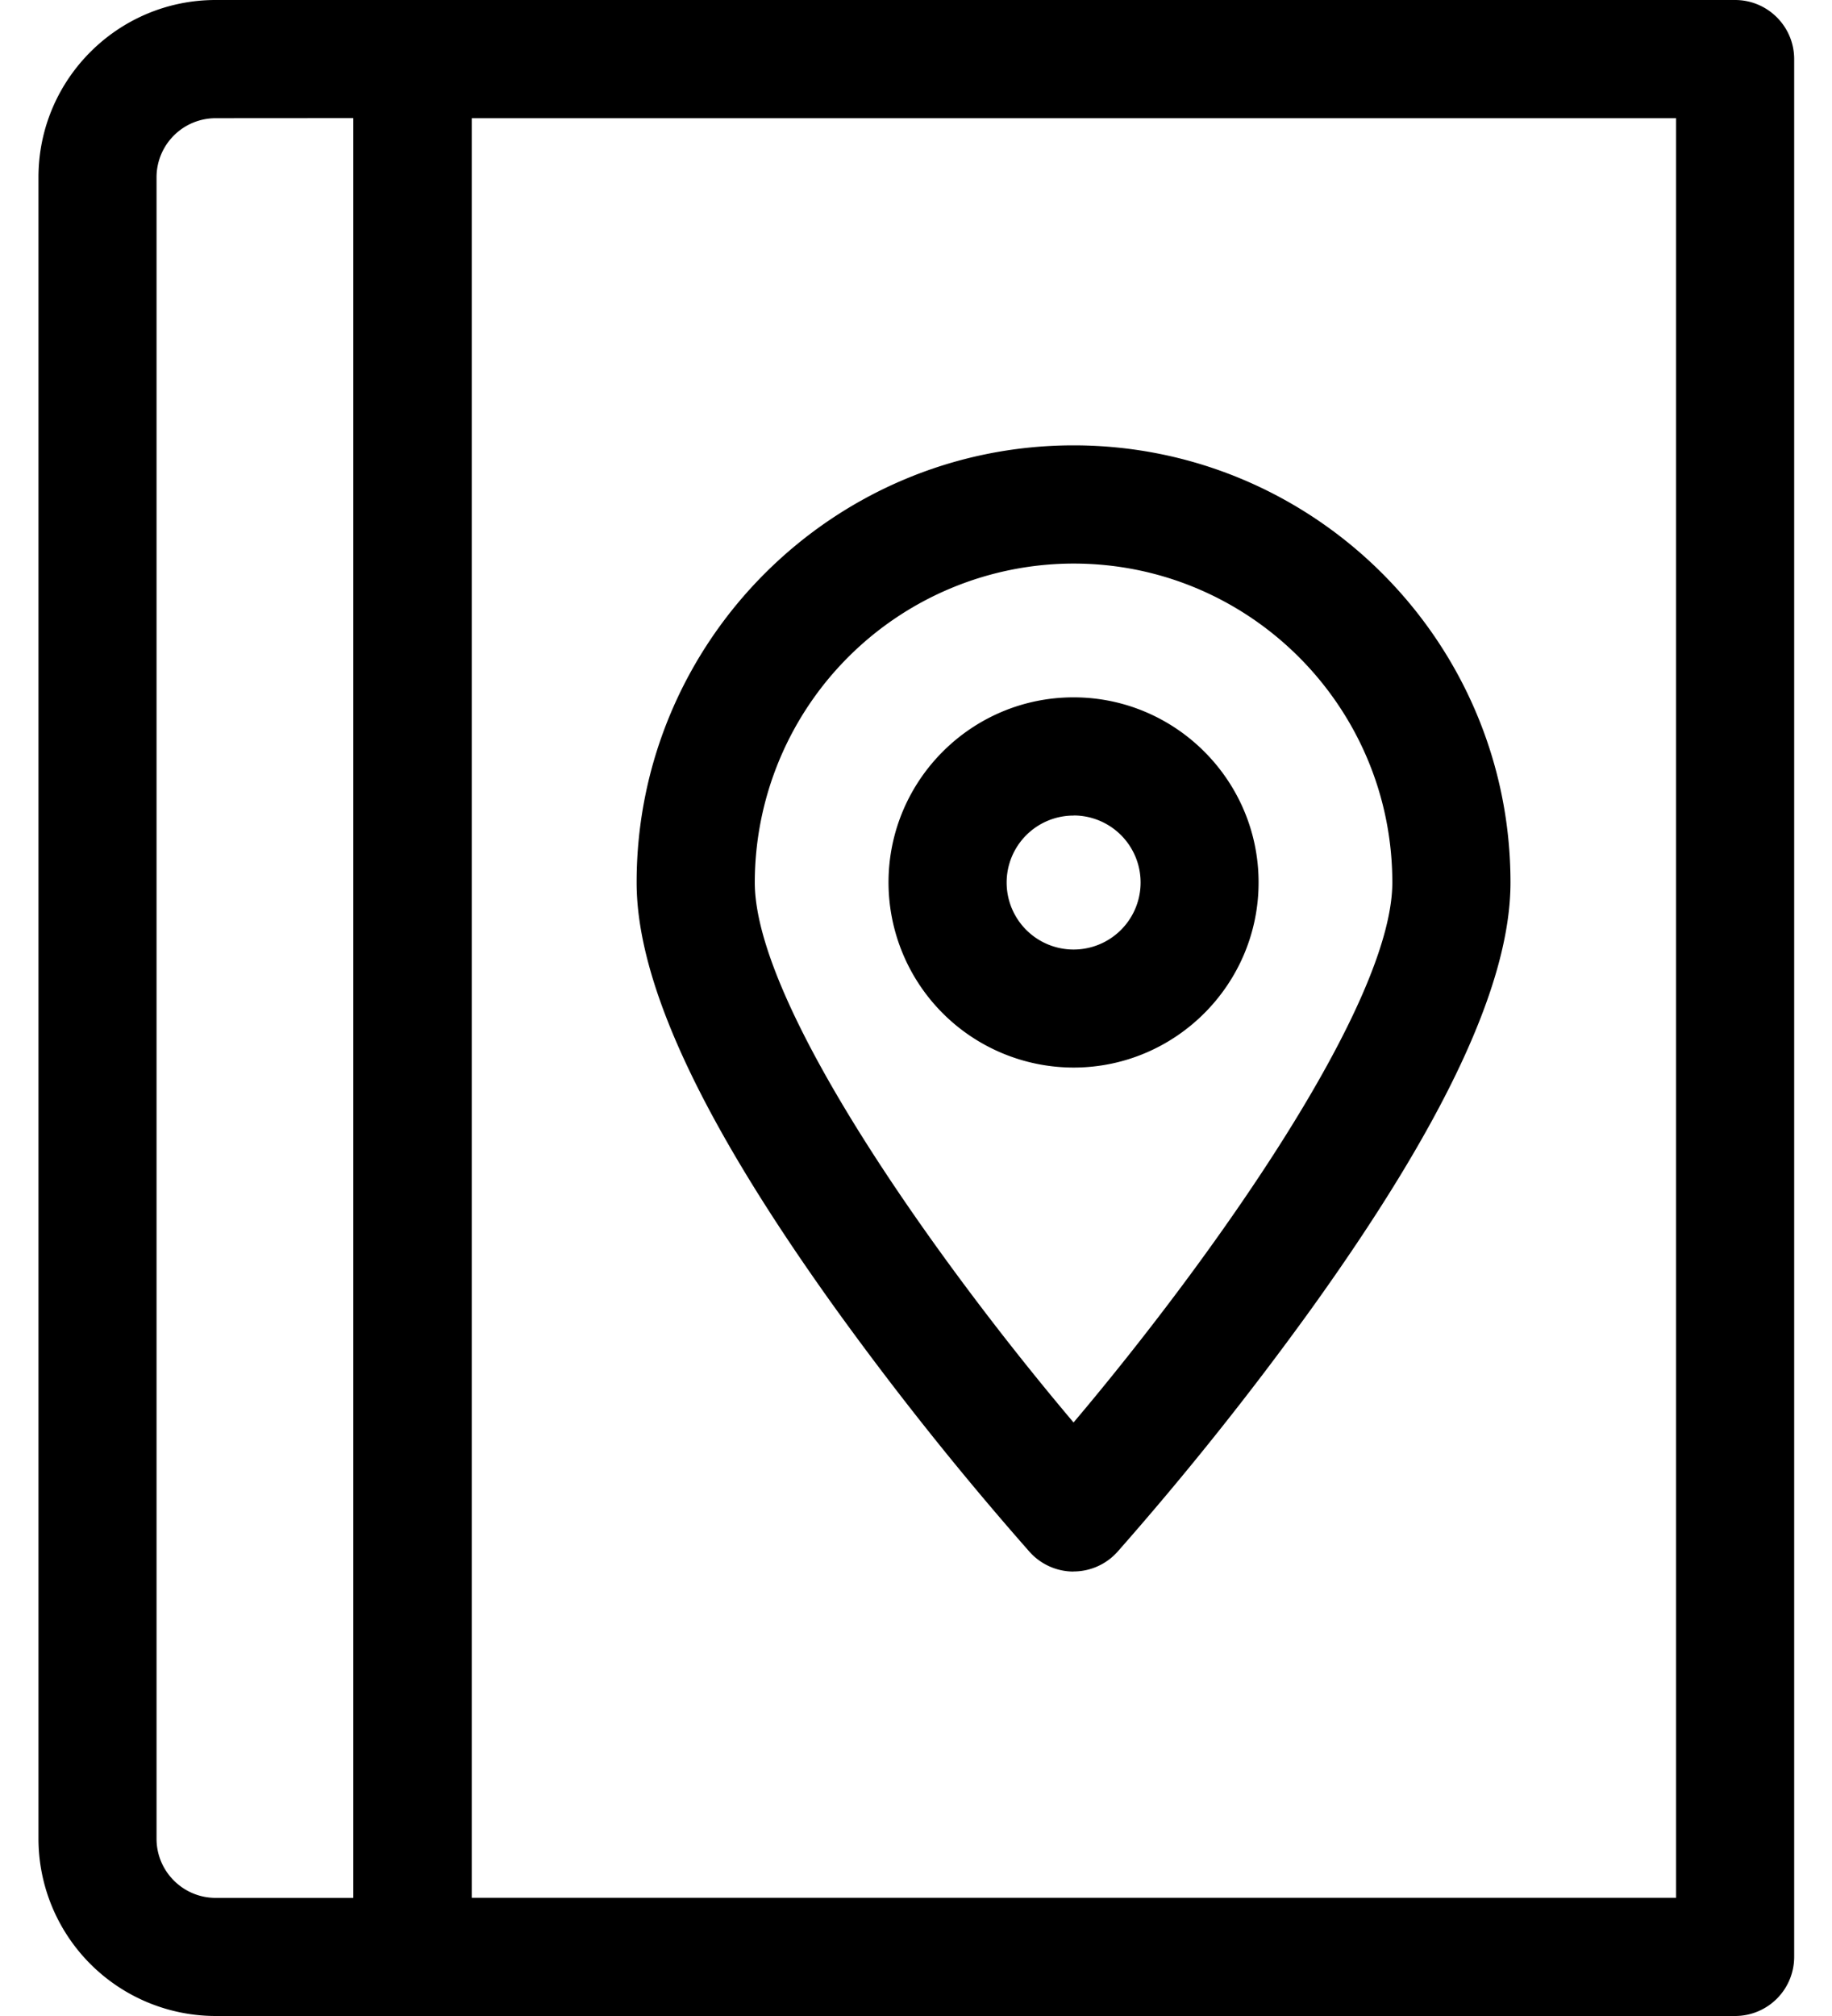 <svg xmlns="http://www.w3.org/2000/svg" width="20" height="22" viewBox="0 0 20 22"><g><g><g /><g ><g ><g ><g ><path fill="currentColor" d="M2.354 22A1.936 1.936 0 0 1 .42 20.066V1.934C.42.867 1.287 0 2.354 0h2.148c.356 0 .645.289.645.645v20.71a.645.645 0 0 1-.645.645zm0-20.71a.645.645 0 0 0-.645.644v18.132c0 .356.29.645.645.645h1.504V1.289z"/></g></g><g ><g ><path fill="currentColor" d="M4.505 22a.645.645 0 0 1-.645-.644V.645c0-.356.289-.645.645-.645h14.437c.356 0 .645.289.645.645v20.71a.645.645 0 0 1-.645.645zm.644-1.29h13.149V1.29H5.149z"/></g></g><g ><g ><path fill="currentColor" d="M11.72 11.65A2.022 2.022 0 0 1 9.7 9.63c0-1.114.906-2.02 2.02-2.02 1.113 0 2.02.906 2.02 2.02 0 1.113-.907 2.02-2.02 2.02zm0-2.75a.731.731 0 1 0 .001 1.462.731.731 0 0 0-.001-1.463z"/></g></g><g ><g ><path fill="currentColor" d="M11.72 17.15a.645.645 0 0 1-.48-.215 34.779 34.779 0 0 1-2.106-2.637c-1.47-2.044-2.184-3.57-2.184-4.668 0-2.63 2.14-4.77 4.77-4.77 2.63 0 4.77 2.14 4.77 4.77 0 1.097-.715 2.624-2.185 4.668a34.766 34.766 0 0 1-2.106 2.637.645.645 0 0 1-.48.214zm0-11a3.484 3.484 0 0 0-3.48 3.48c0 1.332 1.97 4.108 3.48 5.893 1.51-1.786 3.48-4.562 3.48-5.893 0-1.92-1.561-3.48-3.48-3.48z"/></g></g></g></g></g></g></svg>